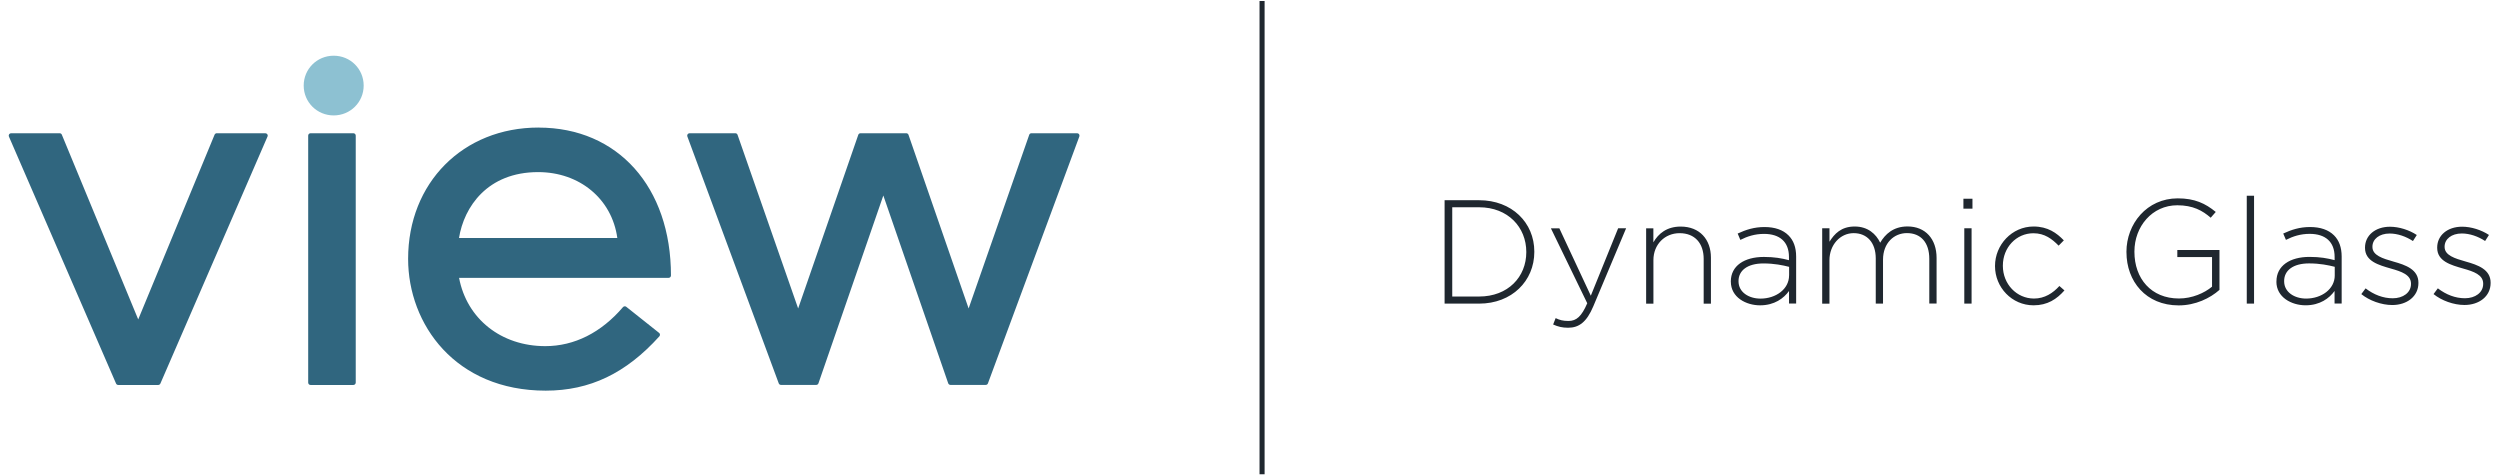 <svg width="247" height="47" viewBox="0 0 247 47" xmlns="http://www.w3.org/2000/svg"><title>logo</title><g fill="none" fill-rule="evenodd"><path d="M26.216 13.164h-4.798c-.096 0-.18.057-.218.145l-7.544 18.25L6.11 13.31c-.035-.09-.12-.146-.216-.146H1.096c-.08 0-.152.04-.196.106-.044.065-.05.148-.02.22l10.585 24.402c.037.086.122.143.215.143h3.95c.095 0 .18-.057.217-.143L26.43 13.49c.033-.072.026-.155-.018-.22-.043-.066-.117-.106-.196-.106m8.702 0h-4.234c-.13 0-.235.105-.235.234V37.8c0 .13.1.235.23.235h4.233c.13 0 .235-.106.235-.235V13.398c0-.13-.105-.234-.235-.234m18.254 3.84c4.114 0 7.296 2.664 7.825 6.51H45.35c.49-3.062 2.8-6.51 7.82-6.51zm.046-4.402c-7.47 0-12.89 5.457-12.89 12.974 0 6.47 4.67 13.02 13.596 13.02 4.357 0 7.925-1.706 11.23-5.37.04-.047.062-.11.057-.175 0-.06-.033-.12-.084-.16l-3.246-2.58c-.1-.08-.243-.06-.326.035-2.154 2.52-4.81 3.852-7.676 3.852-4.363 0-7.752-2.7-8.517-6.745h20.7c.13 0 .235-.105.235-.235 0-8.74-5.255-14.612-13.077-14.612zm53.403.662c-.043-.062-.115-.1-.193-.1h-4.516c-.1 0-.19.063-.22.158L95.7 30.476l-5.94-17.154c-.034-.095-.122-.158-.224-.158H85.02c-.1 0-.19.063-.223.158l-5.94 17.154-5.986-17.154c-.032-.095-.12-.158-.22-.158H68.13c-.076 0-.15.038-.193.1-.044.063-.055.143-.028.215l9.032 24.4c.034.09.122.15.22.15h3.482c.1 0 .19-.064.22-.158l6.41-18.556 6.41 18.556c.035.094.124.158.225.158h3.48c.1 0 .188-.06.22-.153l9.034-24.4c.023-.072.012-.152-.03-.215" fill="#30667F"/><path d="M32.968 5.504c-1.646 0-2.963 1.31-2.963 2.95 0 1.64 1.317 2.95 2.963 2.95 1.646 0 2.963-1.31 2.963-2.95 0-1.64-1.31-2.95-2.96-2.95" fill="#8DC1D2"/><path d="M124.442.102h.5v46.756h-.5V.102zm19.04 20.38v8.815h2.654c2.858 0 4.662-1.94 4.662-4.378v-.03c0-2.428-1.804-4.41-4.662-4.41h-2.653zm-.76-.7h3.416c3.225 0 5.453 2.204 5.453 5.08v.028c0 2.875-2.23 5.108-5.45 5.108h-3.415V19.782zm17.148 2.773h.79l-3.24 7.706c-.658 1.567-1.42 2.12-2.49 2.12-.572 0-.983-.1-1.48-.32l.248-.63c.396.19.718.28 1.275.28.777 0 1.29-.452 1.847-1.75l-3.59-7.4h.834l3.108 6.655 2.697-6.654m2.77-.003h.714v1.386c.498-.873 1.334-1.56 2.697-1.56 1.89 0 2.99 1.286 2.99 3.067V30h-.717v-4.423c0-1.532-.865-2.54-2.375-2.54-1.464 0-2.59 1.11-2.59 2.657V30h-.72v-7.444m14.127 4.654v-.846c-.63-.16-1.466-.336-2.536-.336-1.583 0-2.463.7-2.463 1.737v.03c0 1.08 1.022 1.707 2.17 1.707 1.52 0 2.825-.934 2.825-2.292zm-5.76.628v-.03c0-1.546 1.333-2.422 3.268-2.422 1.04 0 1.76.132 2.477.32v-.32c0-1.503-.923-2.277-2.462-2.277-.905 0-1.653.243-2.342.593l-.264-.628c.822-.38 1.63-.643 2.654-.643 1.012 0 1.818.277 2.36.817.5.496.763 1.182.763 2.102v4.64h-.704v-1.24c-.513.716-1.436 1.416-2.858 1.416-1.394 0-2.89-.79-2.89-2.337zm9.027-5.283h.72v1.328c.482-.774 1.156-1.504 2.49-1.504 1.305 0 2.11.74 2.52 1.6.485-.83 1.29-1.606 2.7-1.606 1.772 0 2.872 1.24 2.872 3.108v4.51h-.72V25.57c0-1.605-.834-2.54-2.212-2.54-1.26 0-2.36.965-2.36 2.628v4.335h-.718V25.53c0-1.547-.85-2.496-2.184-2.496s-2.39 1.168-2.39 2.67V30h-.718v-7.443m14.04-.002h.72v7.443h-.72v-7.443zm-.087-2.92h.894v.98h-.894v-.98zm3.122 6.67v-.03c0-2.086 1.67-3.896 3.81-3.896 1.406 0 2.286.64 2.99 1.37l-.514.522c-.644-.657-1.377-1.226-2.49-1.226-1.702 0-3.02 1.416-3.02 3.196v.03c0 1.795 1.362 3.225 3.077 3.225 1.056 0 1.876-.54 2.507-1.24l.5.437c-.76.86-1.67 1.472-3.05 1.472-2.15 0-3.81-1.78-3.81-3.868m12.985-1.384v-.03c0-2.76 2.01-5.285 5.072-5.285 1.67 0 2.727.497 3.753 1.343l-.5.57c-.808-.704-1.746-1.23-3.3-1.23-2.49 0-4.236 2.102-4.236 4.57v.03c0 2.64 1.657 4.61 4.398 4.61 1.308 0 2.52-.54 3.27-1.168V25.4h-3.43v-.7h4.165v3.94c-.923.818-2.36 1.533-4.03 1.533-3.24 0-5.16-2.38-5.16-5.254m11.886-5.578h.72v10.654h-.72V19.344zm8.692 7.866v-.847c-.63-.16-1.466-.335-2.536-.335-1.583 0-2.463.7-2.463 1.737v.03c0 1.08 1.027 1.707 2.17 1.707 1.525 0 2.83-.934 2.83-2.29zm-5.76.627v-.03c0-1.546 1.333-2.422 3.268-2.422 1.04 0 1.76.132 2.48.32v-.32c0-1.503-.925-2.277-2.464-2.277-.91 0-1.657.245-2.346.595l-.267-.627c.82-.38 1.627-.643 2.653-.643 1.01 0 1.816.277 2.36.817.497.496.76 1.182.76 2.102v4.64h-.702v-1.24c-.514.715-1.437 1.415-2.86 1.415-1.39 0-2.887-.79-2.887-2.336zm8.382 1.226l.426-.57c.82.63 1.73.98 2.683.98 1.012 0 1.803-.555 1.803-1.416v-.03c0-.875-.938-1.196-1.98-1.488-1.216-.35-2.564-.72-2.564-2.047v-.03c0-1.196 1.015-2.057 2.467-2.057.892 0 1.903.32 2.65.816l-.38.597c-.69-.45-1.51-.743-2.303-.743-1.026 0-1.7.555-1.7 1.3v.028c0 .832 1.01 1.14 2.08 1.445 1.204.337 2.464.775 2.464 2.088v.03c0 1.327-1.143 2.174-2.58 2.174-1.084 0-2.272-.44-3.064-1.08m7.137 0l.425-.57c.82.63 1.73.98 2.68.98 1.01 0 1.8-.555 1.8-1.416v-.03c0-.875-.94-1.196-1.98-1.488-1.215-.35-2.564-.72-2.564-2.047v-.03c0-1.197 1.012-2.058 2.463-2.058.893 0 1.904.32 2.652.816l-.38.597c-.69-.45-1.51-.743-2.303-.743-1.023 0-1.7.555-1.7 1.3v.028c0 .832 1.013 1.14 2.084 1.445 1.203.337 2.463.775 2.463 2.088v.03c0 1.327-1.143 2.174-2.58 2.174-1.085 0-2.272-.44-3.063-1.08" fill="#1F272F"/></g></svg>